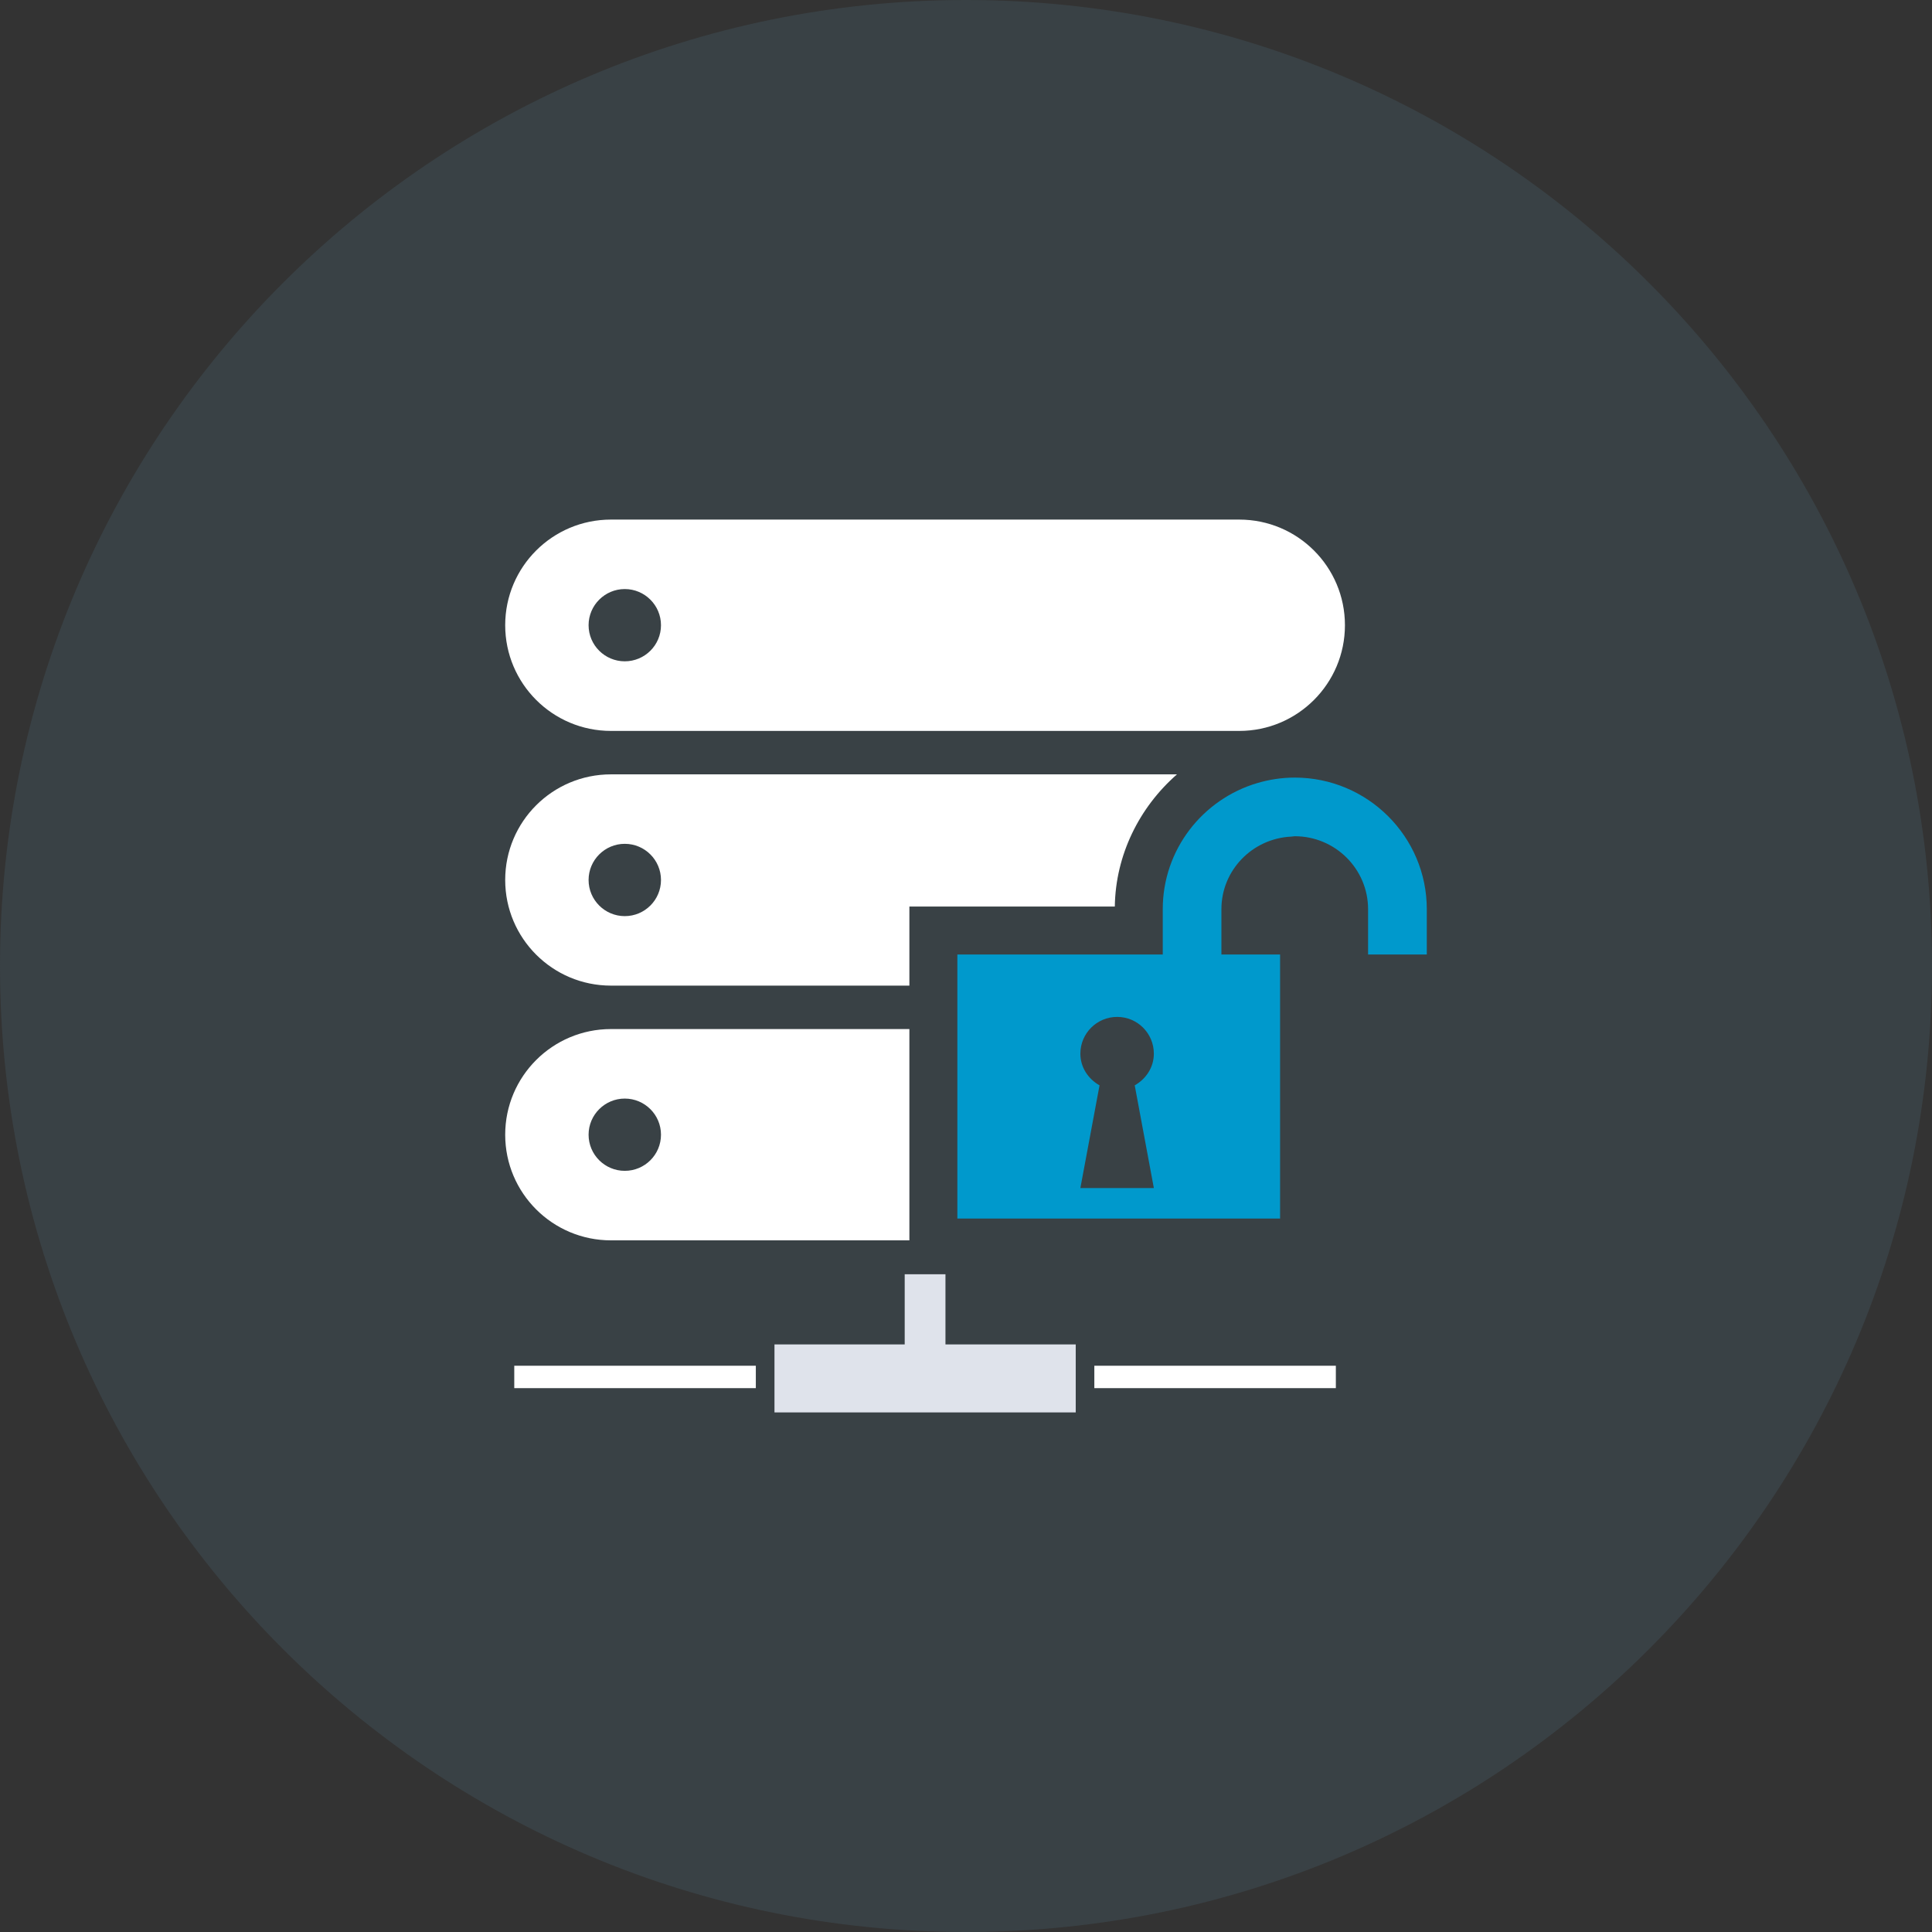 <?xml version="1.0" encoding="iso-8859-1"?>
<!-- Generator: Adobe Illustrator 17.1.0, SVG Export Plug-In . SVG Version: 6.00 Build 0)  -->
<!DOCTYPE svg PUBLIC "-//W3C//DTD SVG 1.1//EN" "http://www.w3.org/Graphics/SVG/1.1/DTD/svg11.dtd">
<svg version="1.1" xmlns="http://www.w3.org/2000/svg" xmlns:xlink="http://www.w3.org/1999/xlink" x="0px" y="0px"
	 viewBox="0 0 1010 1010" style="enable-background:new 0 0 1010 1010;" xml:space="preserve">
<rect x="0" y="0" width="1010" height="1010" fill="#333333" stroke="none"/>
<g id="rack-server-unlock">
	<path id="label_21_" style="fill:#394145;" d="M504.994,0C783.905,0,1010,226.095,1010,505.006
		C1010,783.893,783.905,1010,504.994,1010C226.107,1010,0,783.893,0,505.006C0,226.095,226.107,0,504.994,0z"/>
	<g id="icon_22_">
		<g>
			<rect x="572.091" y="713.976" style="fill:#FFFFFF;" width="126.256" height="11.709"/>
			<rect x="268.845" y="713.976" style="fill:#FFFFFF;" width="126.281" height="11.709"/>
			<polygon style="fill:#DFE3EB;" points="472.953,666.146 494.264,666.146 494.264,702.829 562.365,702.829 562.365,738.374 
				404.875,738.374 404.875,702.829 472.953,702.829 			"/>
		</g>
		<g>
			<path style="fill:#FFFFFF;" d="M319.394,382.106h328.464c30.498,0,55.24-24.766,55.24-55.264
				c0-30.512-24.742-55.216-55.24-55.216H319.394c-30.547,0-55.289,24.705-55.289,55.216
				C264.105,357.34,288.848,382.106,319.394,382.106z M326.609,307.942c10.46,0,18.936,8.476,18.936,18.9
				c0,10.448-8.476,18.874-18.936,18.874c-10.399,0-18.911-8.426-18.911-18.874C307.697,316.418,316.21,307.942,326.609,307.942z"/>
			<path style="fill:#FFFFFF;" d="M582.796,473.907c0.391-27.007,12.825-51.895,32.495-69.092H319.394
				c-30.547,0-55.289,24.692-55.289,55.215c0,30.487,24.742,55.228,55.289,55.228h156.008v-41.351H582.796z M326.609,478.929
				c-10.399,0-18.911-8.451-18.911-18.899c0-10.435,8.512-18.899,18.911-18.899c10.46,0,18.936,8.464,18.936,18.899
				C345.545,470.478,337.069,478.929,326.609,478.929z"/>
			<path style="fill:#FFFFFF;" d="M319.394,537.967c-30.547,0-55.289,24.741-55.289,55.228c0,30.51,24.742,55.228,55.289,55.228
				h156.008V537.967H319.394z M326.609,612.082c-10.399,0-18.911-8.427-18.911-18.888c0-10.435,8.512-18.887,18.911-18.887
				c10.46,0,18.936,8.452,18.936,18.887C345.545,603.655,337.069,612.082,326.609,612.082z"/>
		</g>
		<path style="fill:#0099CC;" d="M676.863,406.505c-6.81,0-13.375,1.03-19.597,2.866c-28.539,8.44-49.41,34.786-49.41,65.921v23.7
			H500.487v6.517v22.427v109.096h121.92h46.789v-26.958v-55.166v-55.915h-21.435h-9.235v-23.7c0-20.394,16.216-36.953,36.476-37.933
			c0.661-0.025,1.249-0.196,1.861-0.196c21.165,0,38.337,17.098,38.337,38.129v23.7h30.695v-23.7
			C745.895,437.359,714.93,406.505,676.863,406.505z M603.201,621.083H564.79l10.02-53.696c-5.88-3.32-10.02-9.358-10.02-16.56
			c0-10.632,8.623-19.219,19.23-19.219c10.608,0,19.181,8.586,19.181,19.219c0,7.202-4.139,13.24-9.994,16.56L603.201,621.083z"/>
	</g>
</g>
<g id="Layer_1">
</g>
</svg>
